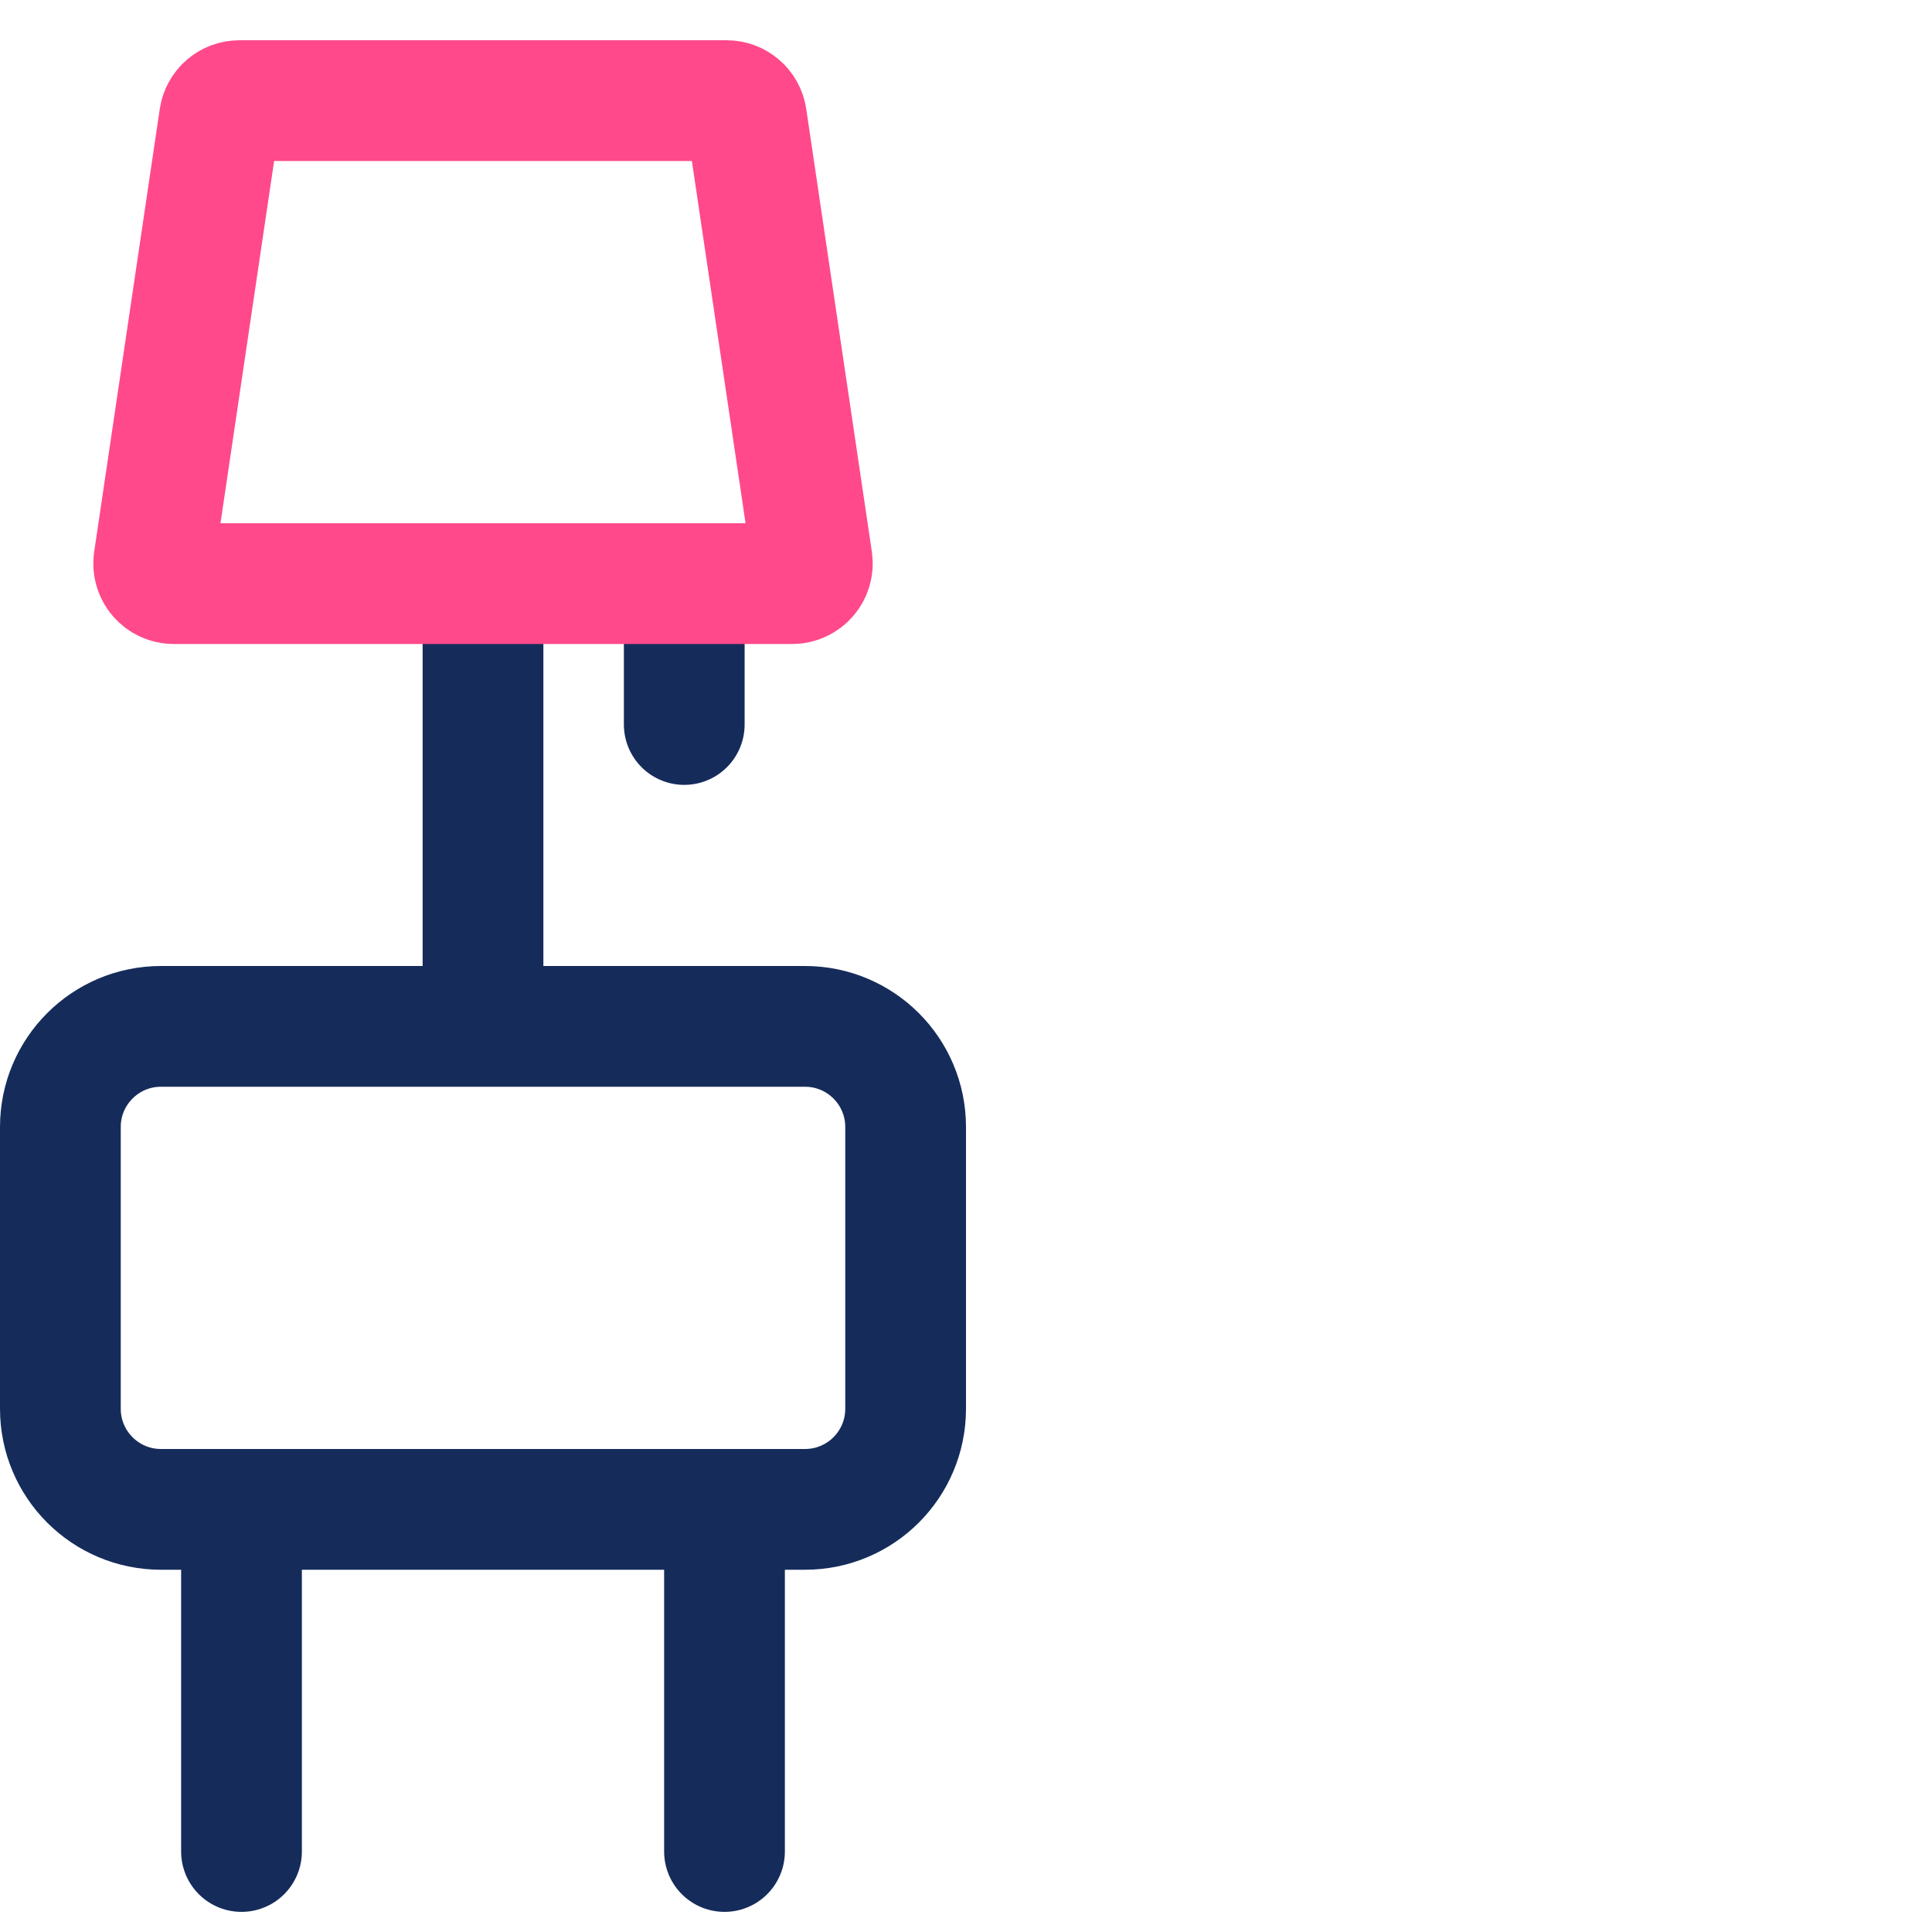 <svg width="48" height="48" viewBox="0 0 48 48" fill="none" xmlns="http://www.w3.org/2000/svg">
<path d="M12 24V16" stroke="#152C5B" stroke-width="3" stroke-linecap="round"/>
<path d="M17 18V15" stroke="#152C5B" stroke-width="3" stroke-linecap="round"/>
<path d="M5.453 2.927C5.489 2.682 5.7 2.5 5.948 2.5H18.052C18.3 2.5 18.511 2.682 18.547 2.927L20.177 13.927C20.221 14.229 19.987 14.5 19.682 14.5H4.318C4.013 14.5 3.779 14.229 3.824 13.927L5.453 2.927Z" stroke="#FF498B" stroke-width="3"/>
<path d="M1.5 28C1.5 26.619 2.619 25.5 4 25.5H20C21.381 25.5 22.5 26.619 22.5 28V35C22.5 36.381 21.381 37.5 20 37.5H4C2.619 37.5 1.5 36.381 1.5 35V28Z" stroke="#152C5B" stroke-width="3"/>
<path d="M6 46V38" stroke="#152C5B" stroke-width="3" stroke-linecap="round"/>
<path d="M18 46V38" stroke="#152C5B" stroke-width="3" stroke-linecap="round"/>
</svg>
